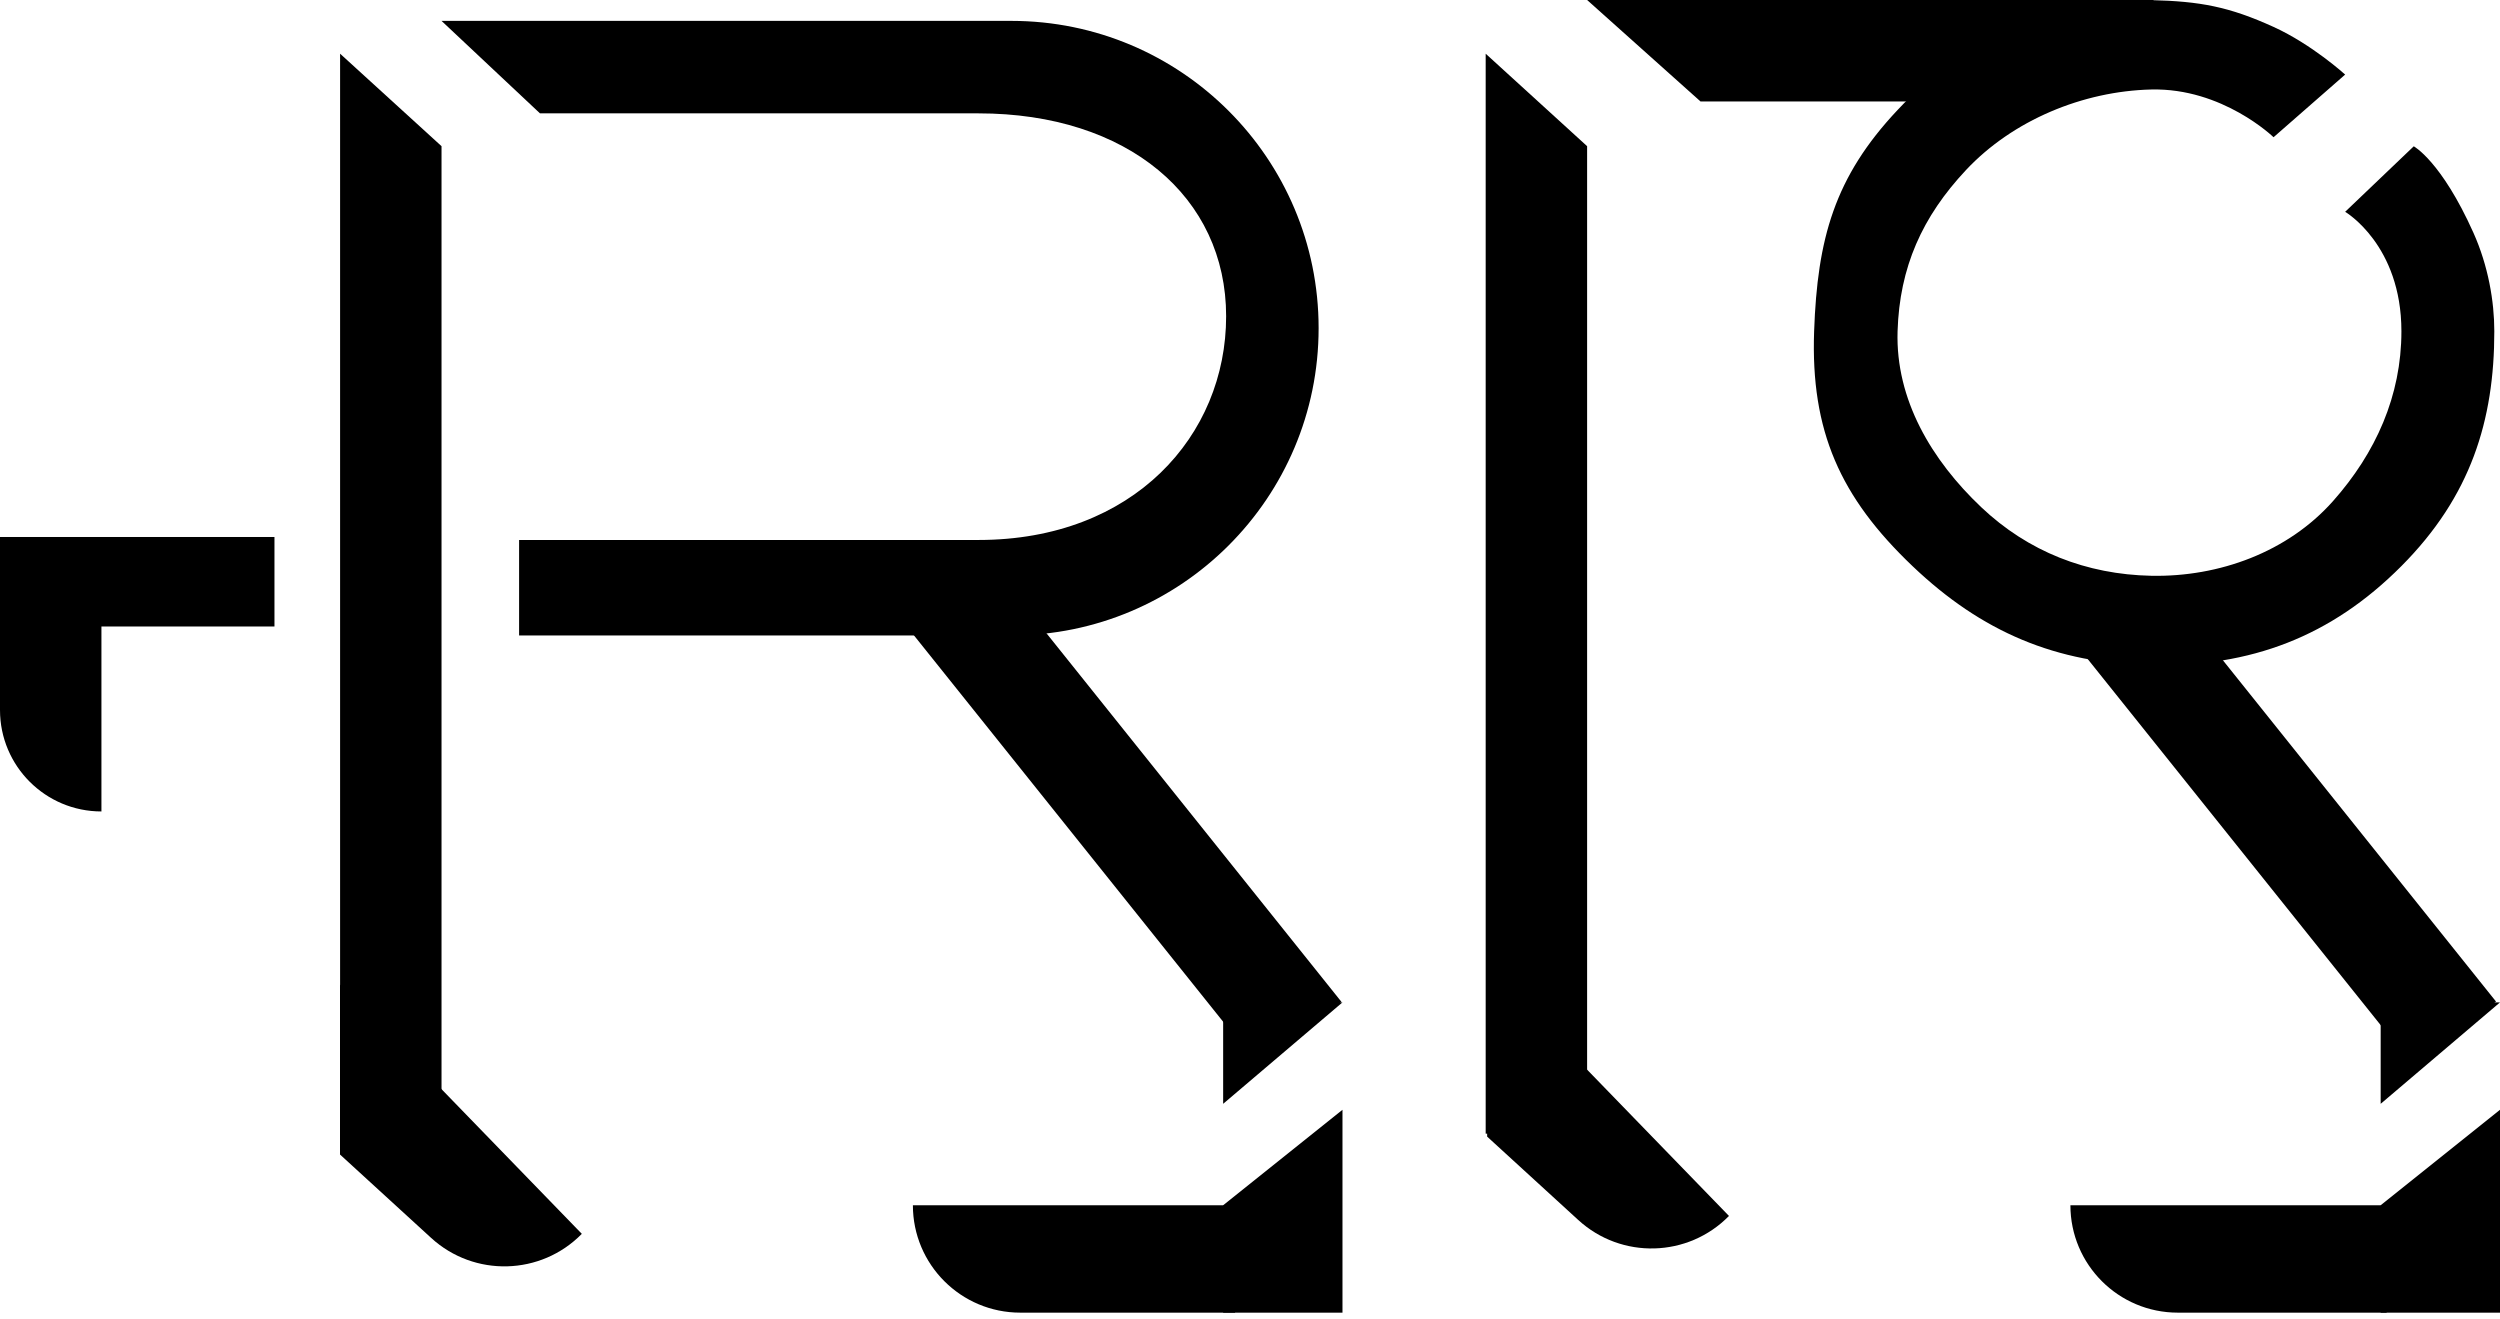 <svg width="419" height="221" viewBox="0 0 419 221" fill="none" xmlns="http://www.w3.org/2000/svg">
<path d="M57 190L57 9L74 24.5L74 190H57Z" fill="black"/>
<path d="M249 190L249 9L266 24.5V190H249Z" fill="black"/>
<path d="M343.5 17L285 17L266 0L361 0L343.5 17Z" fill="black"/>
<path d="M205 185V168H225L205 185Z" fill="black"/>
<path d="M399 185V168H419L399 185Z" fill="black"/>
<path d="M205 220V202L225 186V220H205Z" fill="black"/>
<path d="M399 220V202L419 186V220H399Z" fill="black"/>
<rect x="211.102" y="178.871" width="99.14" height="17.563" transform="rotate(-128.669 211.102 178.871)" fill="black"/>
<rect x="404.618" y="178.832" width="89.169" height="17.563" transform="rotate(-128.669 404.618 178.832)" fill="black"/>
<path d="M97.514 206.792C90.655 213.787 79.487 214.089 72.26 207.475L56.984 193.497L56.984 165L97.514 206.792V206.792Z" fill="black"/>
<path d="M289.776 203.792C282.917 210.787 271.749 211.089 264.522 204.475L249.246 190.497L249.246 162L289.776 203.792V203.792Z" fill="black"/>
<path d="M207 220L171 220C161.059 220 153 211.941 153 202V202L207 202V220Z" fill="black"/>
<path d="M400 220L365 220C355.059 220 347 211.941 347 202V202L400 202V220Z" fill="black"/>
<path d="M17 136C7.611 136 0 128.389 0 119L0 104H17L17 136V136Z" fill="black"/>
<rect y="90" width="46" height="15" fill="black"/>
<path d="M87 106.5V90.5C87 90.5 138 90.5 164 90.5C190 90.5 205.5 73 205.5 53C205.5 33 189 19 164 19C139 19 90.5 19 90.5 19L74 3.5L169.5 3.5C197.943 3.5 221 26.557 221 55V55C221 83.443 197.943 106.5 169.5 106.5L87 106.5Z" fill="black"/>
<path d="M318.033 18.434C329.486 6.267 342.459 -0.42 360.547 0.021C368.74 0.22 373.587 1.117 381.047 4.511C387.5 7.448 393.047 12.5 393.047 12.5L381.047 23C381.047 23 372.512 14.71 360.547 15C349.094 15.277 337.335 20.142 329.5 28.5C322.154 36.336 318.367 44.785 318.033 55.52C317.678 66.957 323.741 77.129 332.047 85C339.919 92.46 349.704 96.279 360.547 96.5C371.93 96.732 383.44 92.513 391 84C398.178 75.917 402.477 66.331 402.477 55.52C402.477 41.011 393.047 35.5 393.047 35.5L404.547 24.52C404.547 24.52 409.163 27 414.547 39.011C417.028 44.547 418.047 50.511 418.047 55.52C418.047 70.511 414.08 83.219 402.477 94.875C390.696 106.71 377.244 111.789 360.547 111.5C344.577 111.224 332.092 105.894 320.531 94.875C308.412 83.325 303.456 72.251 304.047 55.52C304.594 40.045 307.42 29.71 318.033 18.434Z" fill="black"/>
</svg>
